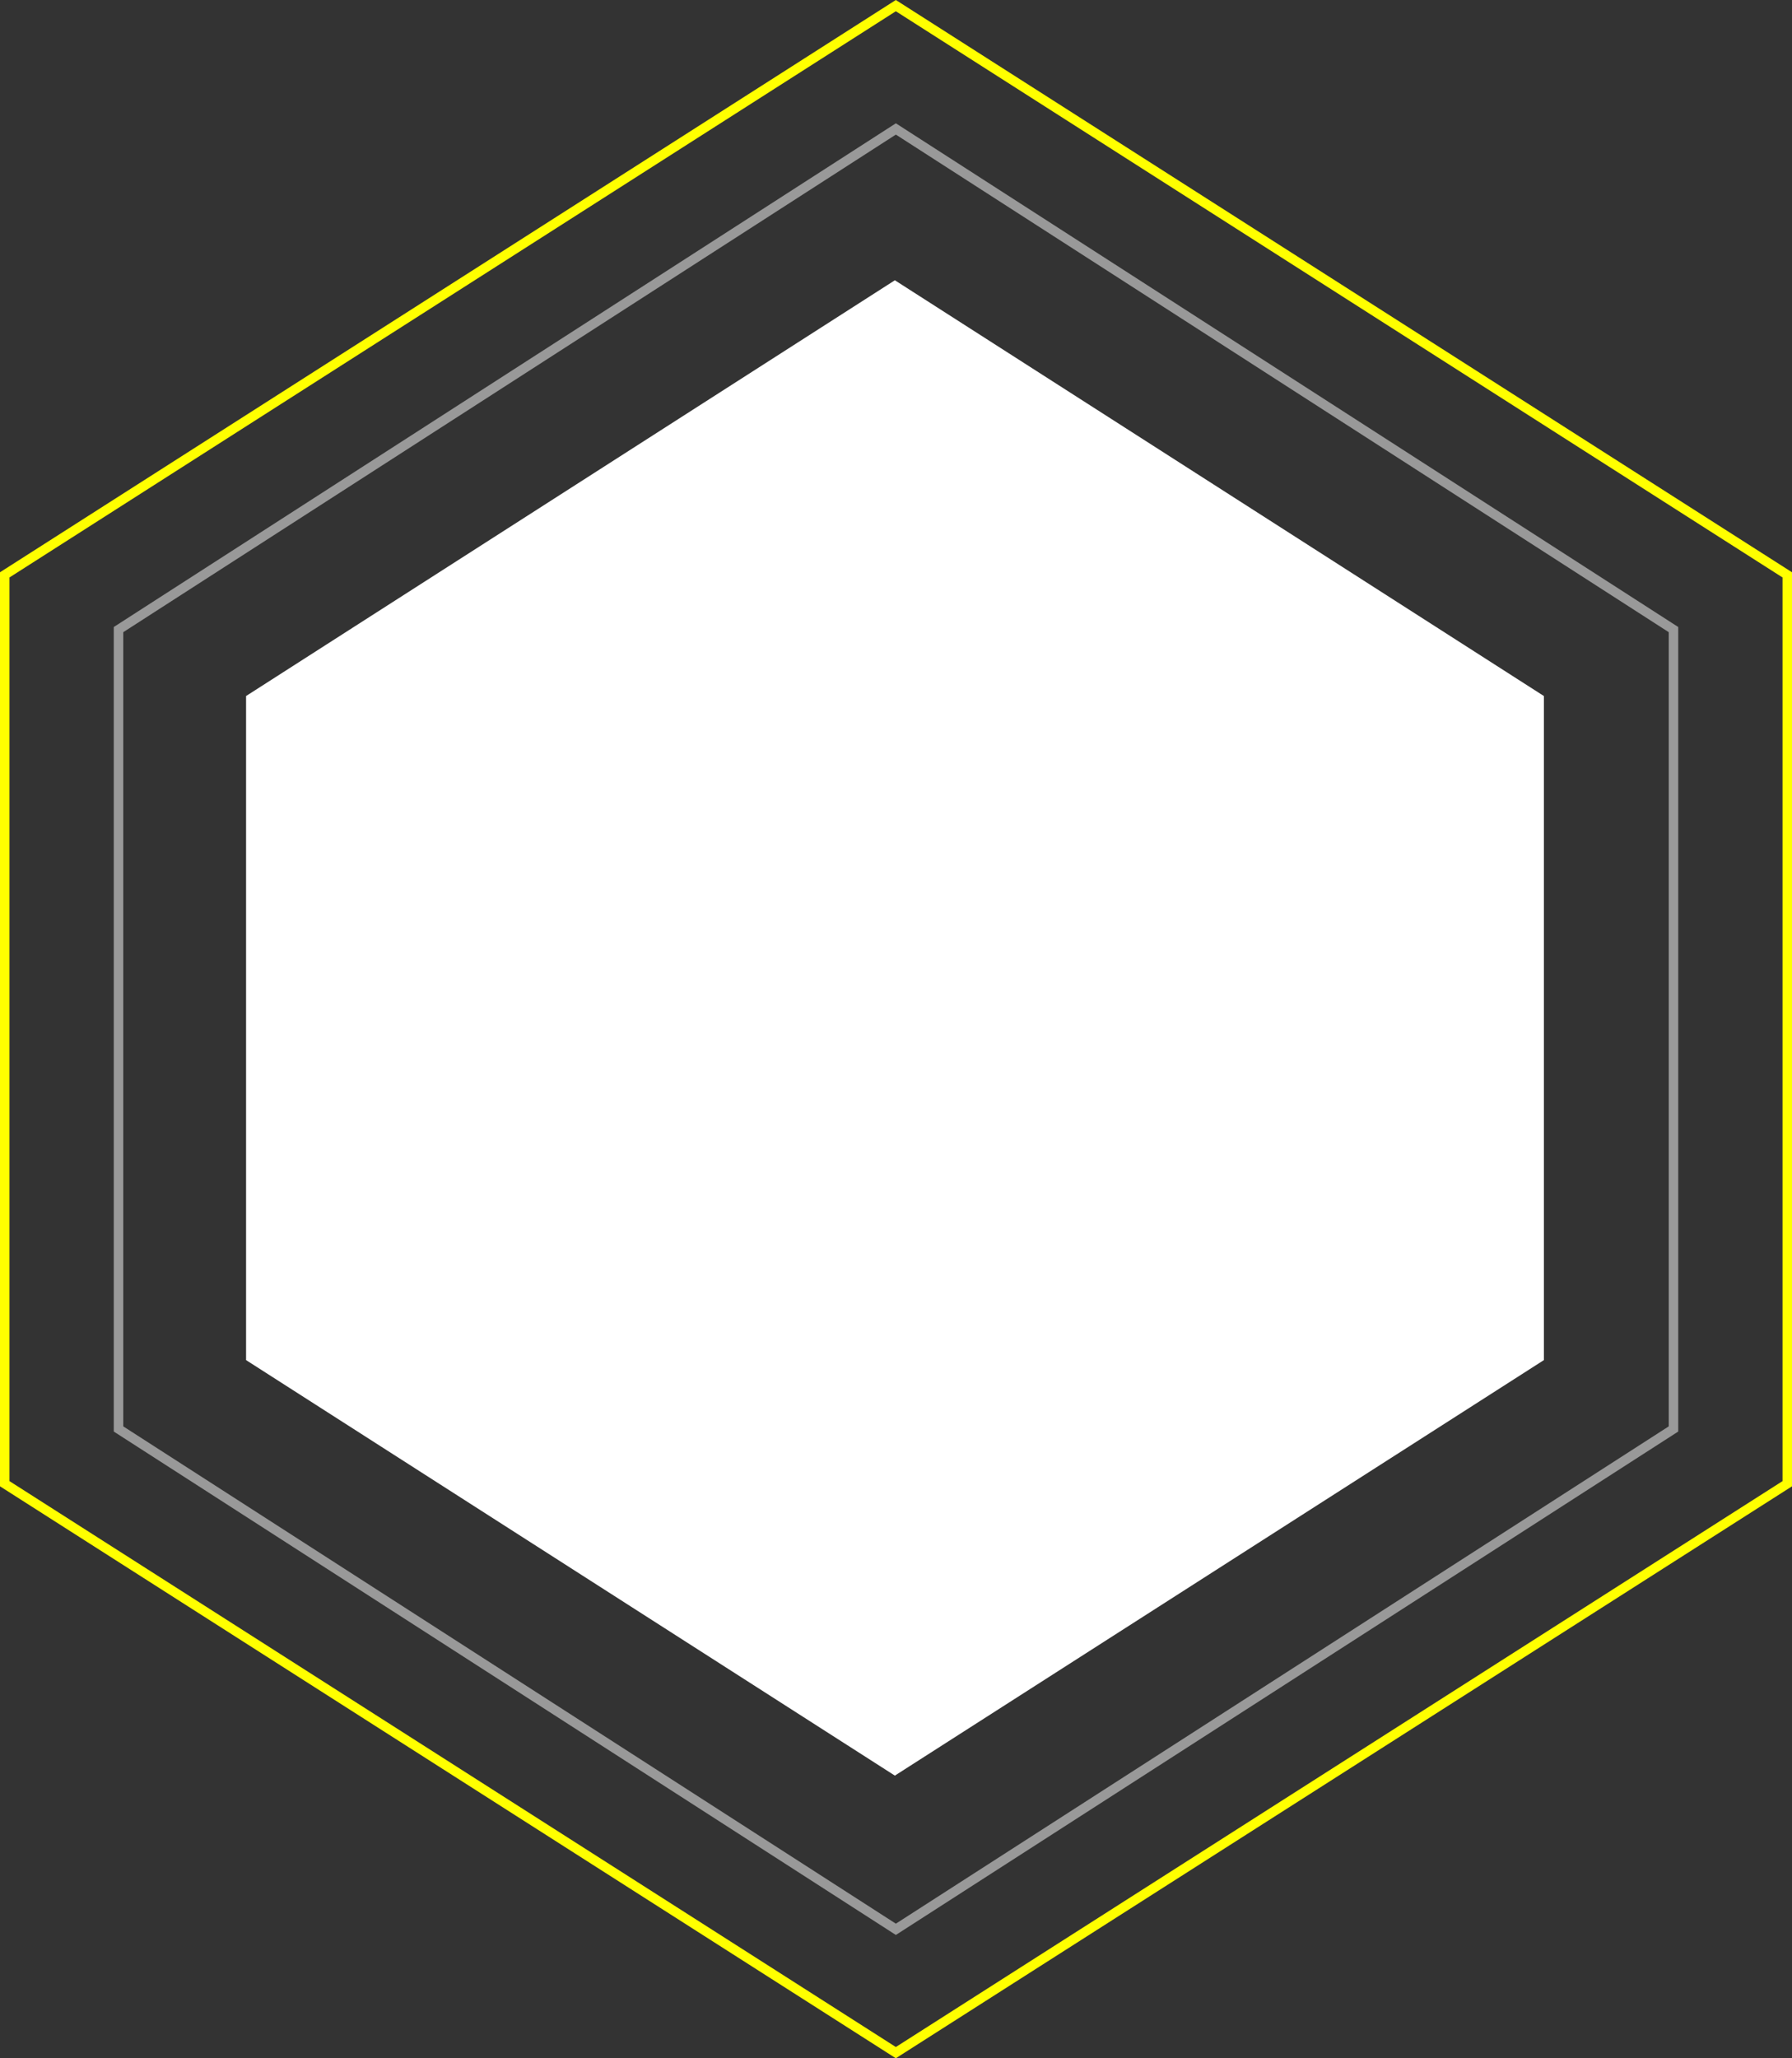 <svg width="189" height="217" viewBox="0 0 189 217" fill="none" xmlns="http://www.w3.org/2000/svg">
<rect x="0" y="0" width="189" height="217" fill="#333333" stroke="none"/>
<path d="M25.952 143.393V73.381L94.38 29.549L162.832 73.381V143.393L94.38 187.2L25.952 143.393Z" fill="white"/>
<path opacity="0.5" d="M94.485 203.405L12.5 150.653V66.377L94.485 13.595L176.5 66.377V150.653L94.485 203.405Z" stroke="white"/>
<path d="M94.483 216.407L0.5 156.427V60.607L94.483 0.593L188.5 60.607V156.427L94.483 216.407Z" stroke="#FFFF00"/>
</svg>
